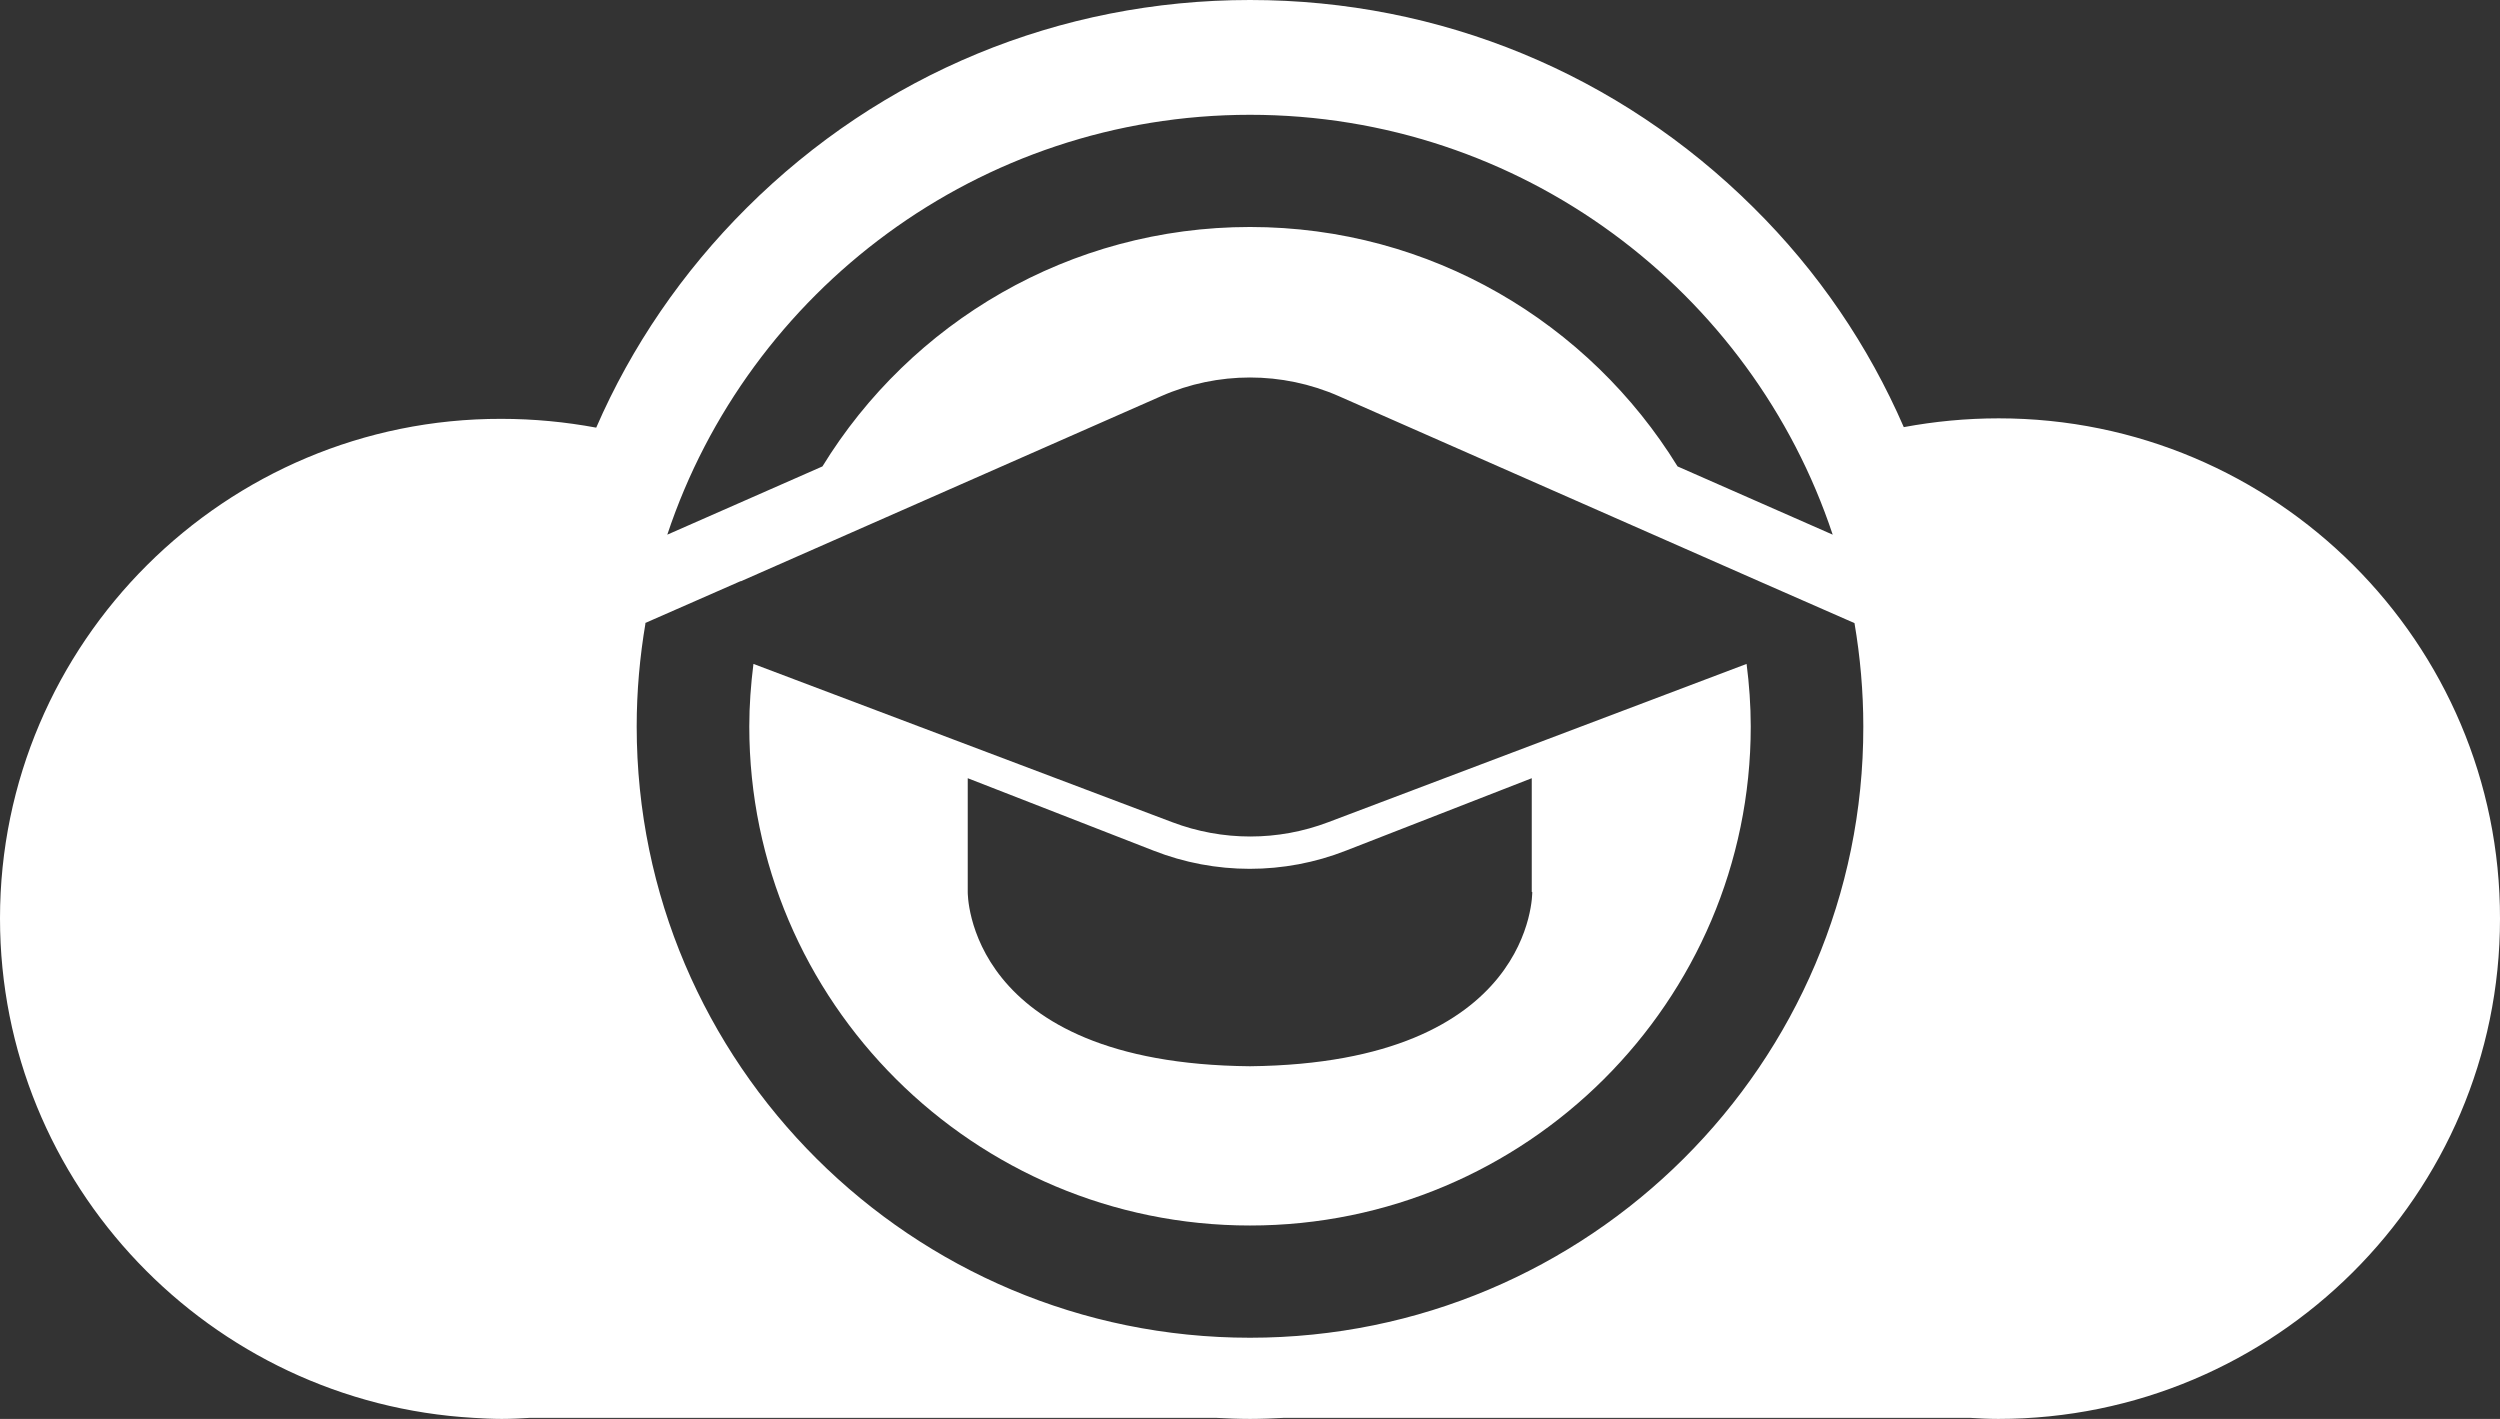 <svg width="74" height="42" viewBox="0 0 74 42" fill="none" xmlns="http://www.w3.org/2000/svg">
<rect x="0" y="0" width="74" height="42" fill="#333333" stroke="none"/>
<path d="M39.319 24.336C37.83 24.902 36.186 24.902 34.696 24.336L22.302 19.652C22.225 20.265 22.179 20.877 22.179 21.504C22.179 29.647 28.829 36.275 37 36.275C45.171 36.275 51.822 29.647 51.822 21.504C51.822 20.877 51.776 20.249 51.699 19.652L39.319 24.336ZM45.355 26.402C45.355 26.402 45.432 31.469 37 31.561C28.568 31.484 28.645 26.402 28.645 26.402V23.035L34.143 25.178C35.971 25.897 38.014 25.897 39.842 25.178L45.34 23.035V26.402H45.355Z" fill="white"/>
<path d="M59.163 12.383C58.196 12.383 57.259 12.475 56.352 12.643C55.308 10.24 53.818 8.036 51.898 6.138C47.92 2.189 42.637 0 37 0C31.363 0 26.08 2.189 22.102 6.153C20.197 8.051 18.692 10.255 17.648 12.658C16.741 12.49 15.805 12.398 14.837 12.398C6.666 12.383 0 19.026 0 27.184C0 35.066 6.22 41.526 14.023 41.969C14.299 41.985 14.576 42 14.852 42C15.129 42 15.405 41.985 15.682 41.969H36.002C36.34 41.985 36.662 42 37 42C37.338 42 37.66 41.985 37.998 41.969H58.318C58.595 41.985 58.871 42 59.148 42C67.334 42 74 35.357 74 27.199C74.015 19.026 67.35 12.383 59.163 12.383ZM37 3.398C45.033 3.398 51.852 8.617 54.248 15.826L49.656 13.806C47.045 9.566 42.36 6.719 37 6.719C31.655 6.719 26.955 9.551 24.344 13.806L19.752 15.826C22.148 8.617 28.983 3.398 37 3.398ZM37 39.597C26.986 39.597 18.846 31.485 18.846 21.505C18.846 20.464 18.938 19.439 19.107 18.444H19.091L21.917 17.204H21.933L34.374 11.725C36.048 10.99 37.952 10.99 39.626 11.725L52.067 17.204L54.893 18.444C55.062 19.439 55.154 20.464 55.154 21.505C55.17 31.485 47.014 39.597 37 39.597Z" fill="white"/>
</svg>
